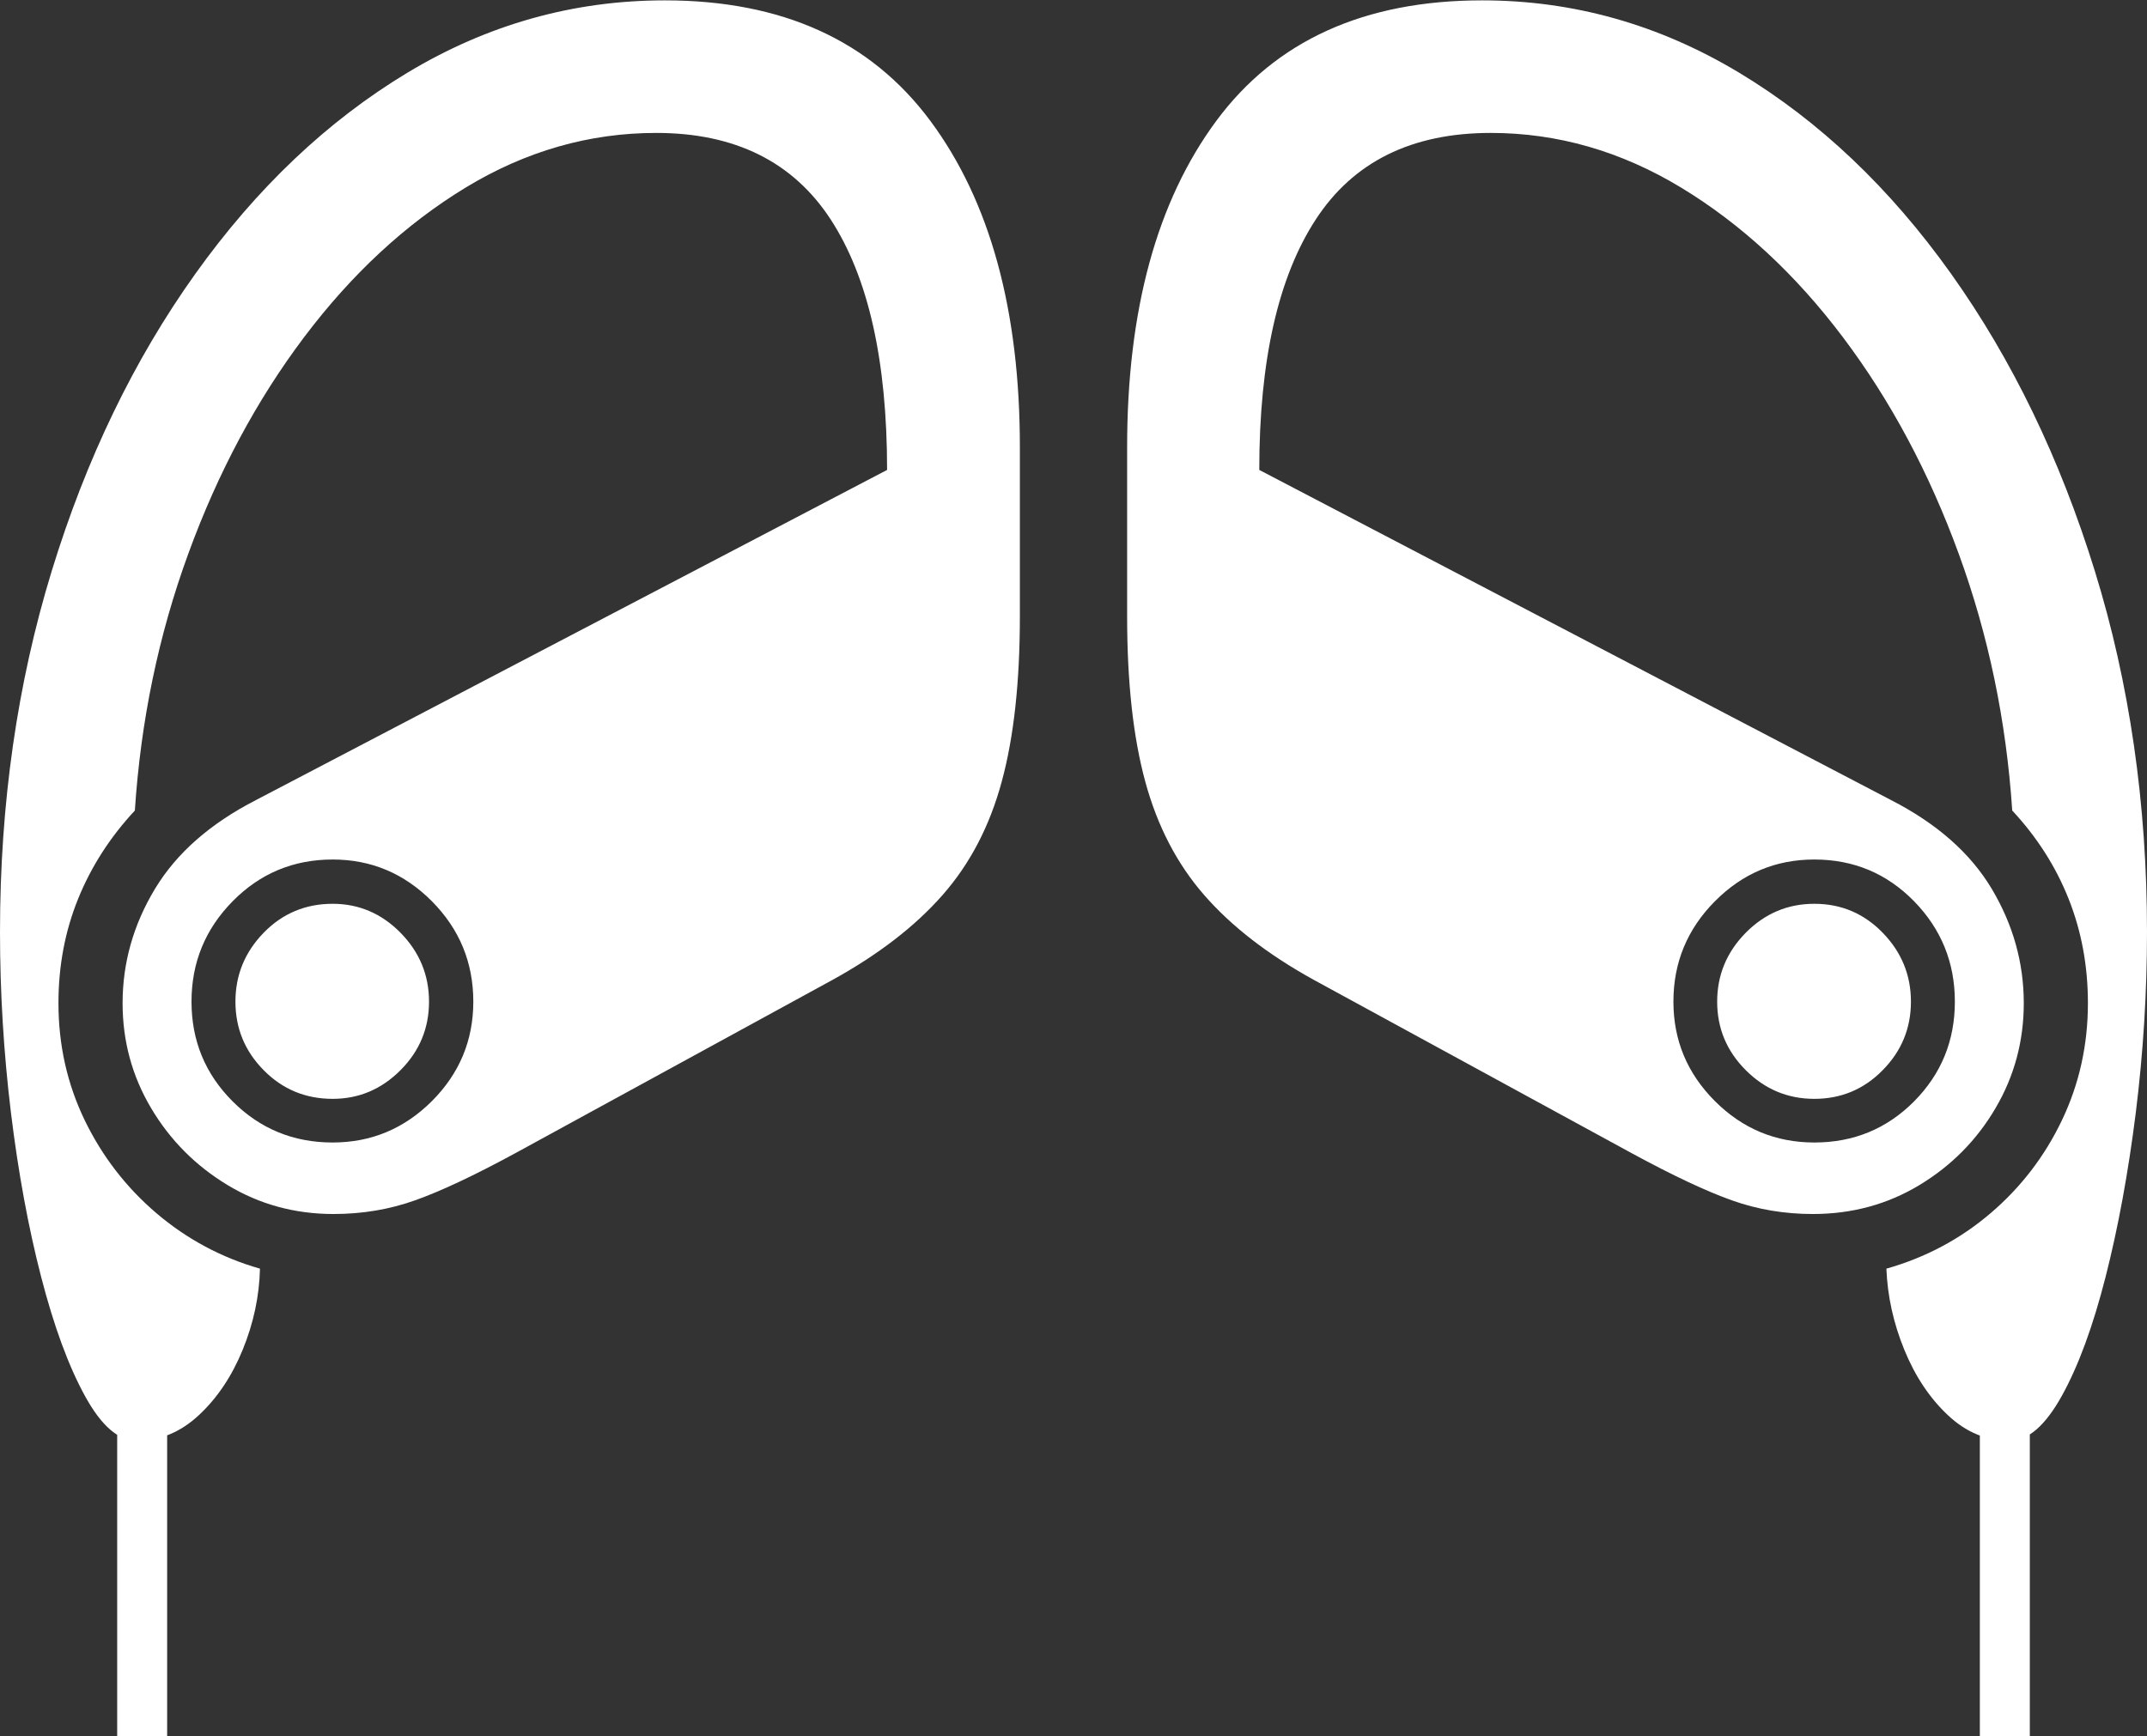 <?xml version="1.0" encoding="UTF-8"?>
<!--Generator: Apple Native CoreSVG 175-->
<!DOCTYPE svg
PUBLIC "-//W3C//DTD SVG 1.1//EN"
       "http://www.w3.org/Graphics/SVG/1.1/DTD/svg11.dtd">
<svg version="1.1" xmlns="http://www.w3.org/2000/svg" xmlns:xlink="http://www.w3.org/1999/xlink" width="23.801" height="19.253">
 <rect width="100%" height="100%" fill="#333333" stroke="none"/>
 <g>
  <rect height="19.253" opacity="0" width="23.801" x="0" y="0"/>
  <path d="M7.37 0.004Q5.848 0.004 4.515 0.807Q3.183 1.611 2.165 3.037Q1.146 4.463 0.573 6.333Q0 8.203 0 10.333Q0 11.337 0.121 12.336Q0.243 13.335 0.456 14.159Q0.669 14.983 0.942 15.48Q1.214 15.977 1.516 15.977Q1.899 15.977 2.205 15.692Q2.511 15.407 2.691 14.966Q2.871 14.525 2.882 14.068Q2.24 13.884 1.734 13.453Q1.229 13.022 0.938 12.42Q0.648 11.818 0.648 11.124Q0.648 10.505 0.866 9.967Q1.084 9.429 1.495 8.988Q1.593 7.493 2.087 6.141Q2.58 4.789 3.372 3.738Q4.164 2.687 5.162 2.08Q6.16 1.474 7.275 1.474Q8.583 1.474 9.209 2.434Q9.834 3.394 9.834 5.211L2.839 8.871Q2.075 9.263 1.717 9.858Q1.359 10.453 1.359 11.124Q1.359 11.754 1.674 12.286Q1.989 12.818 2.521 13.14Q3.053 13.462 3.697 13.462Q4.177 13.462 4.602 13.31Q5.028 13.159 5.708 12.79L9.227 10.867Q9.991 10.446 10.448 9.926Q10.905 9.407 11.105 8.667Q11.306 7.928 11.306 6.836L11.306 4.958Q11.306 2.679 10.314 1.341Q9.322 0.004 7.37 0.004ZM3.688 12.669Q3.035 12.669 2.579 12.213Q2.123 11.757 2.123 11.107Q2.123 10.457 2.579 9.994Q3.035 9.531 3.688 9.531Q4.328 9.531 4.788 9.994Q5.247 10.457 5.247 11.107Q5.247 11.75 4.788 12.21Q4.328 12.669 3.688 12.669ZM3.688 12.185Q4.123 12.185 4.44 11.867Q4.756 11.55 4.756 11.107Q4.756 10.665 4.44 10.343Q4.123 10.022 3.688 10.022Q3.236 10.022 2.923 10.343Q2.61 10.665 2.61 11.107Q2.61 11.55 2.923 11.867Q3.236 12.185 3.688 12.185ZM1.299 19.253L1.853 19.253L1.853 15.522L1.299 15.522ZM16.431 0.004Q14.472 0.004 13.483 1.341Q12.495 2.679 12.495 4.958L12.495 6.836Q12.495 7.928 12.696 8.667Q12.897 9.407 13.35 9.926Q13.803 10.446 14.567 10.867L18.093 12.79Q18.773 13.159 19.198 13.31Q19.622 13.462 20.097 13.462Q20.748 13.462 21.28 13.14Q21.812 12.818 22.123 12.286Q22.435 11.754 22.435 11.124Q22.435 10.453 22.081 9.858Q21.727 9.263 20.962 8.871L13.96 5.211Q13.96 3.394 14.586 2.434Q15.211 1.474 16.526 1.474Q17.634 1.474 18.636 2.08Q19.637 2.687 20.429 3.738Q21.221 4.789 21.714 6.141Q22.208 7.493 22.307 8.988Q22.718 9.429 22.932 9.967Q23.146 10.505 23.146 11.124Q23.146 11.818 22.859 12.42Q22.572 13.022 22.067 13.453Q21.562 13.884 20.912 14.068Q20.93 14.525 21.11 14.966Q21.29 15.407 21.593 15.692Q21.895 15.977 22.278 15.977Q22.58 15.977 22.856 15.48Q23.132 14.983 23.342 14.159Q23.552 13.335 23.677 12.336Q23.801 11.337 23.801 10.333Q23.801 8.203 23.223 6.333Q22.645 4.463 21.63 3.037Q20.615 1.611 19.281 0.807Q17.947 0.004 16.431 0.004ZM20.113 12.669Q19.47 12.669 19.011 12.21Q18.551 11.75 18.551 11.107Q18.551 10.457 19.011 9.994Q19.47 9.531 20.113 9.531Q20.766 9.531 21.219 9.994Q21.671 10.457 21.671 11.107Q21.671 11.757 21.219 12.213Q20.766 12.669 20.113 12.669ZM20.113 12.185Q20.559 12.185 20.871 11.867Q21.184 11.55 21.184 11.107Q21.184 10.665 20.871 10.343Q20.559 10.022 20.113 10.022Q19.671 10.022 19.353 10.343Q19.036 10.665 19.036 11.107Q19.036 11.55 19.353 11.867Q19.671 12.185 20.113 12.185ZM22.502 19.253L22.502 15.522L21.948 15.522L21.948 19.253Z" fill="#ffffff"/>
 </g>
</svg>
